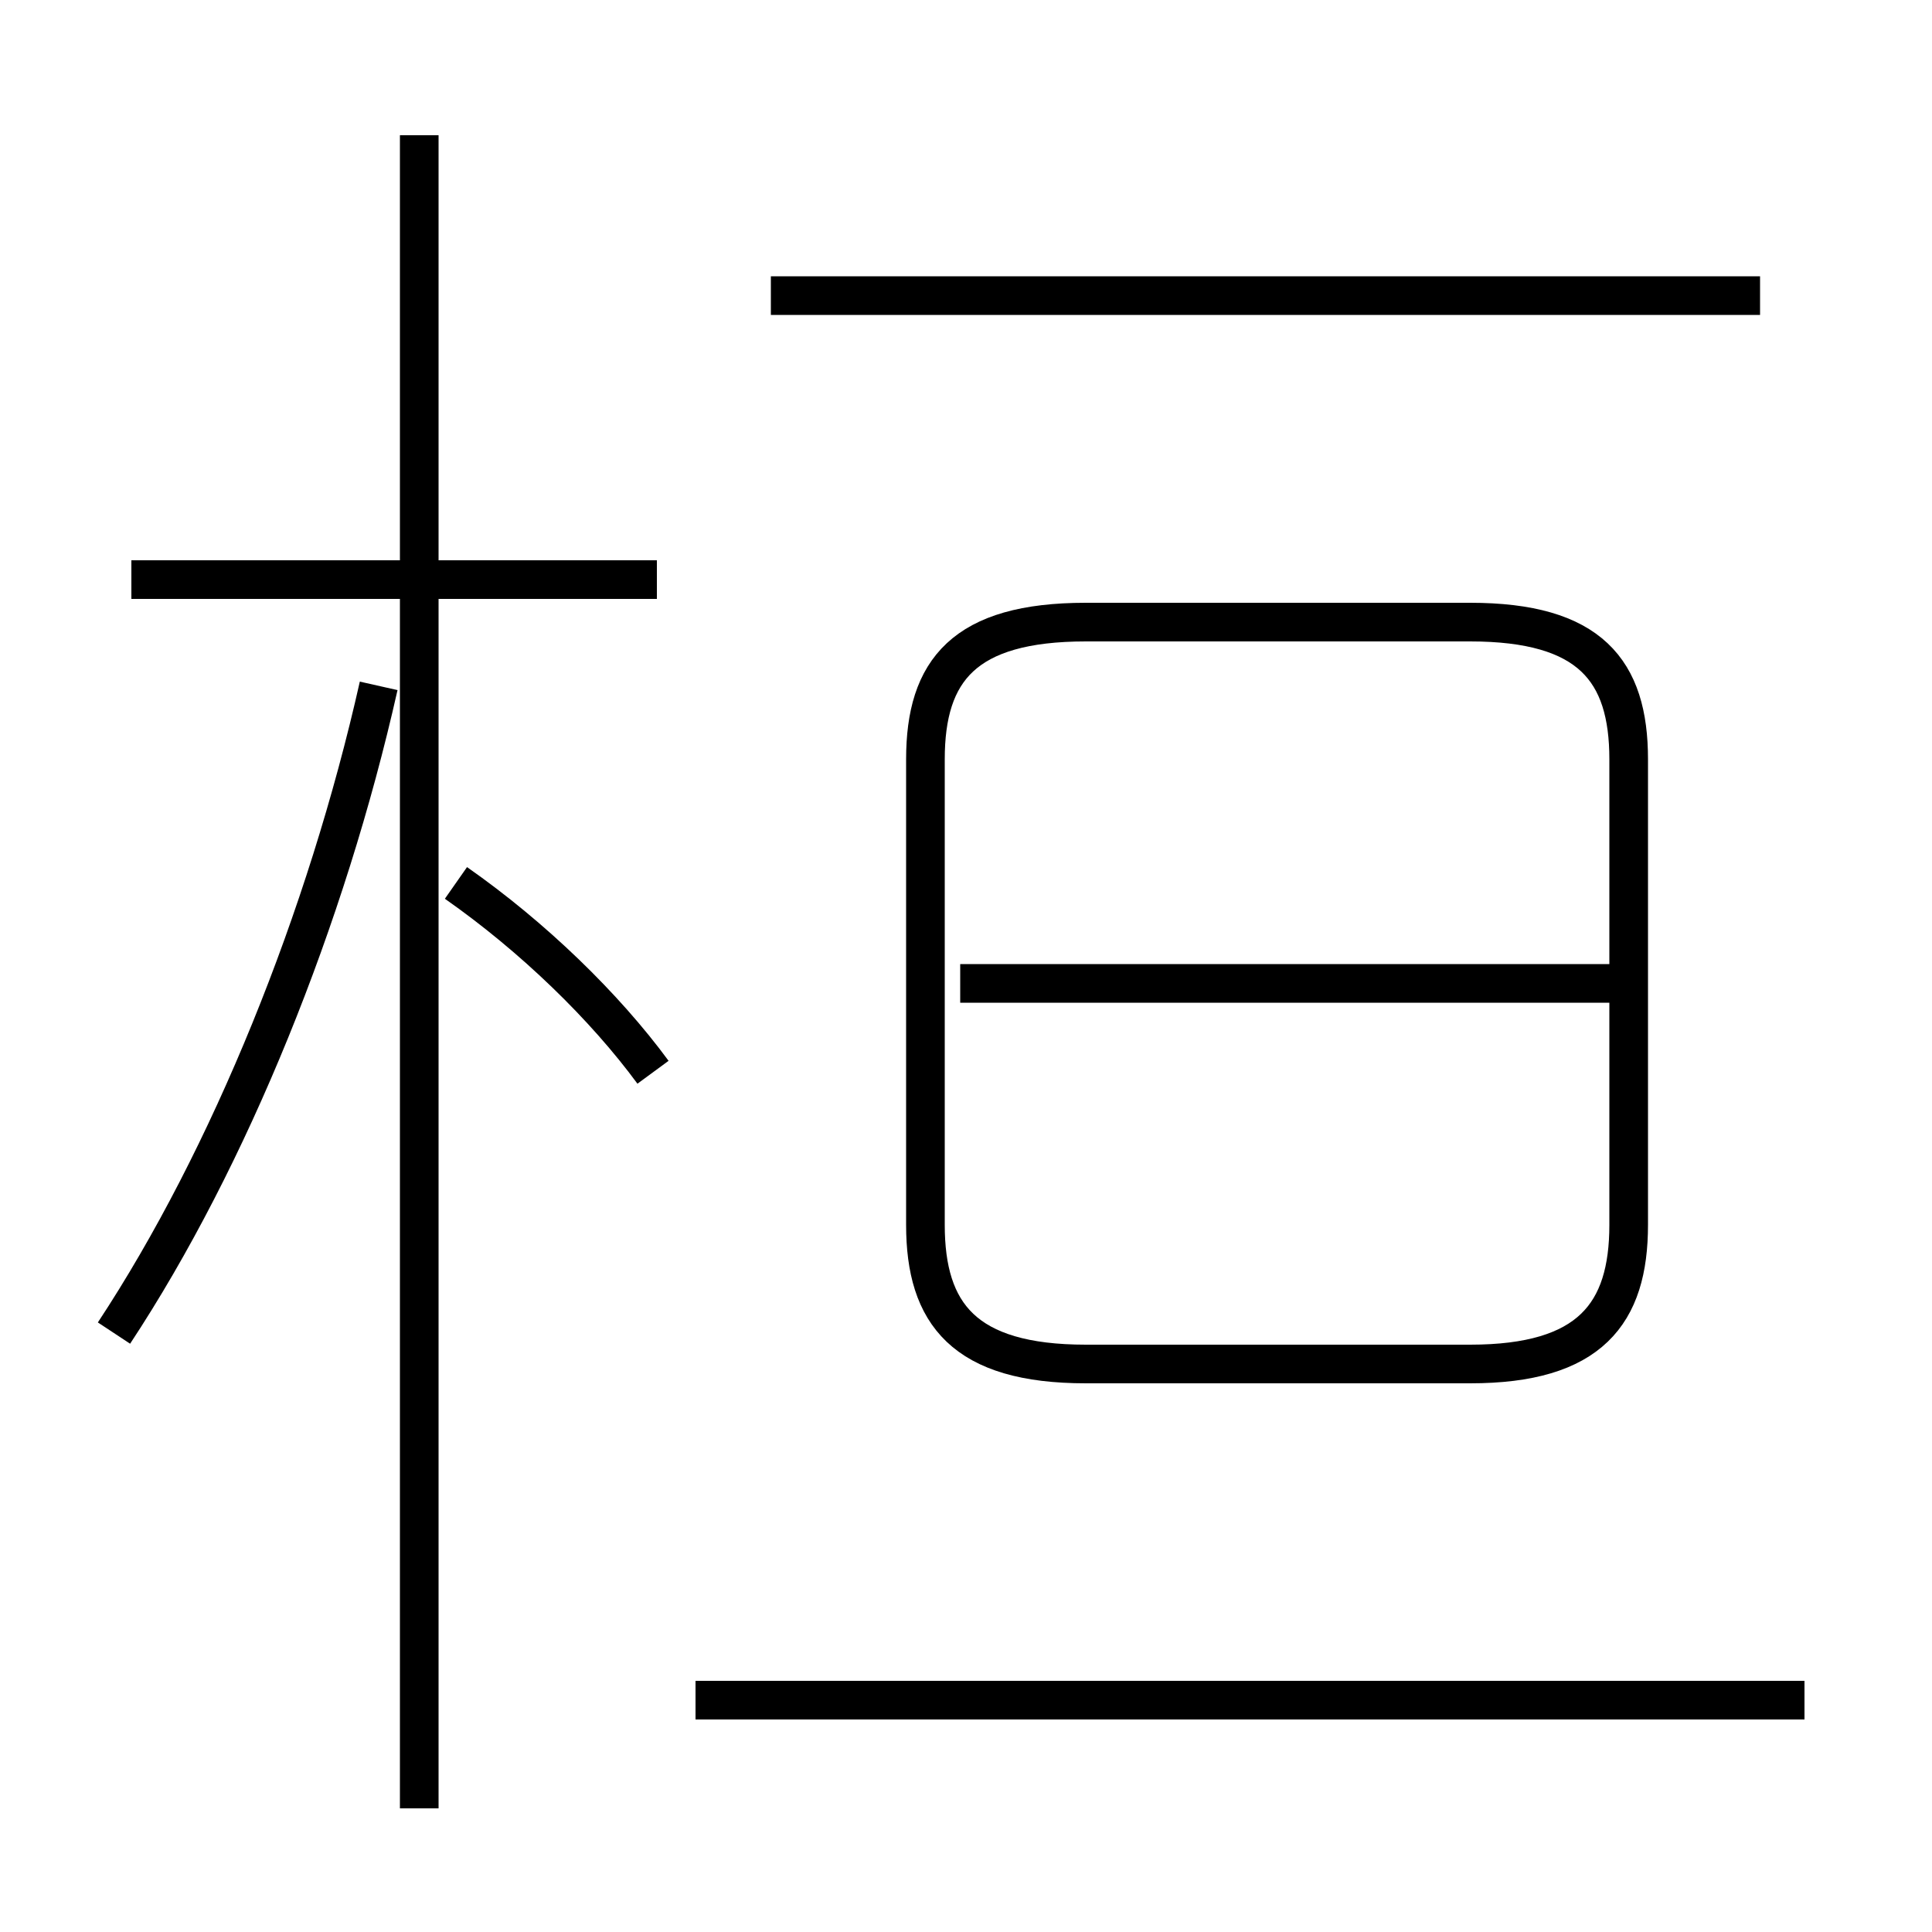 <?xml version='1.0' encoding='utf8'?>
<svg viewBox="0.0 -6.0 50.0 50.0" version="1.1" xmlns="http://www.w3.org/2000/svg">
<rect x="0.0" y="-6.0" width="50.0" height="50.0" fill="#808080" stroke="none"/>
<rect x="-1000" y="-1000" width="2000" height="2000" stroke="white" fill="white"/>
<g style="fill:white;stroke:#000000;  stroke-width:1">
<path d="M 28.1 -8.7 L 38.05 -8.7 C 41.15 -8.7 42.15 -10.0 42.15 -12.3 L 42.15 -24.35 C 42.15 -26.65 41.15 -27.9 38.05 -27.9 L 28.1 -27.9 C 24.95 -27.9 23.95 -26.65 23.95 -24.35 L 23.95 -12.3 C 23.95 -10.0 24.95 -8.7 28.1 -8.7 Z M 2.95 -9.5 C 5.95 -14.05 8.45 -20.25 9.8 -26.25 M 10.85 2.8 L 10.85 -40.5 M 46.7 0.0 L 18.0 0.0 M 16.9 -16.25 C 15.65 -17.95 13.8 -19.75 11.8 -21.15 M 17.0 -29.0 L 3.4 -29.0 M 41.85 -18.55 L 24.85 -18.55 M 45.55 -36.35 L 19.95 -36.35" transform="translate(0.0 38.0)" />
</g>
</svg>